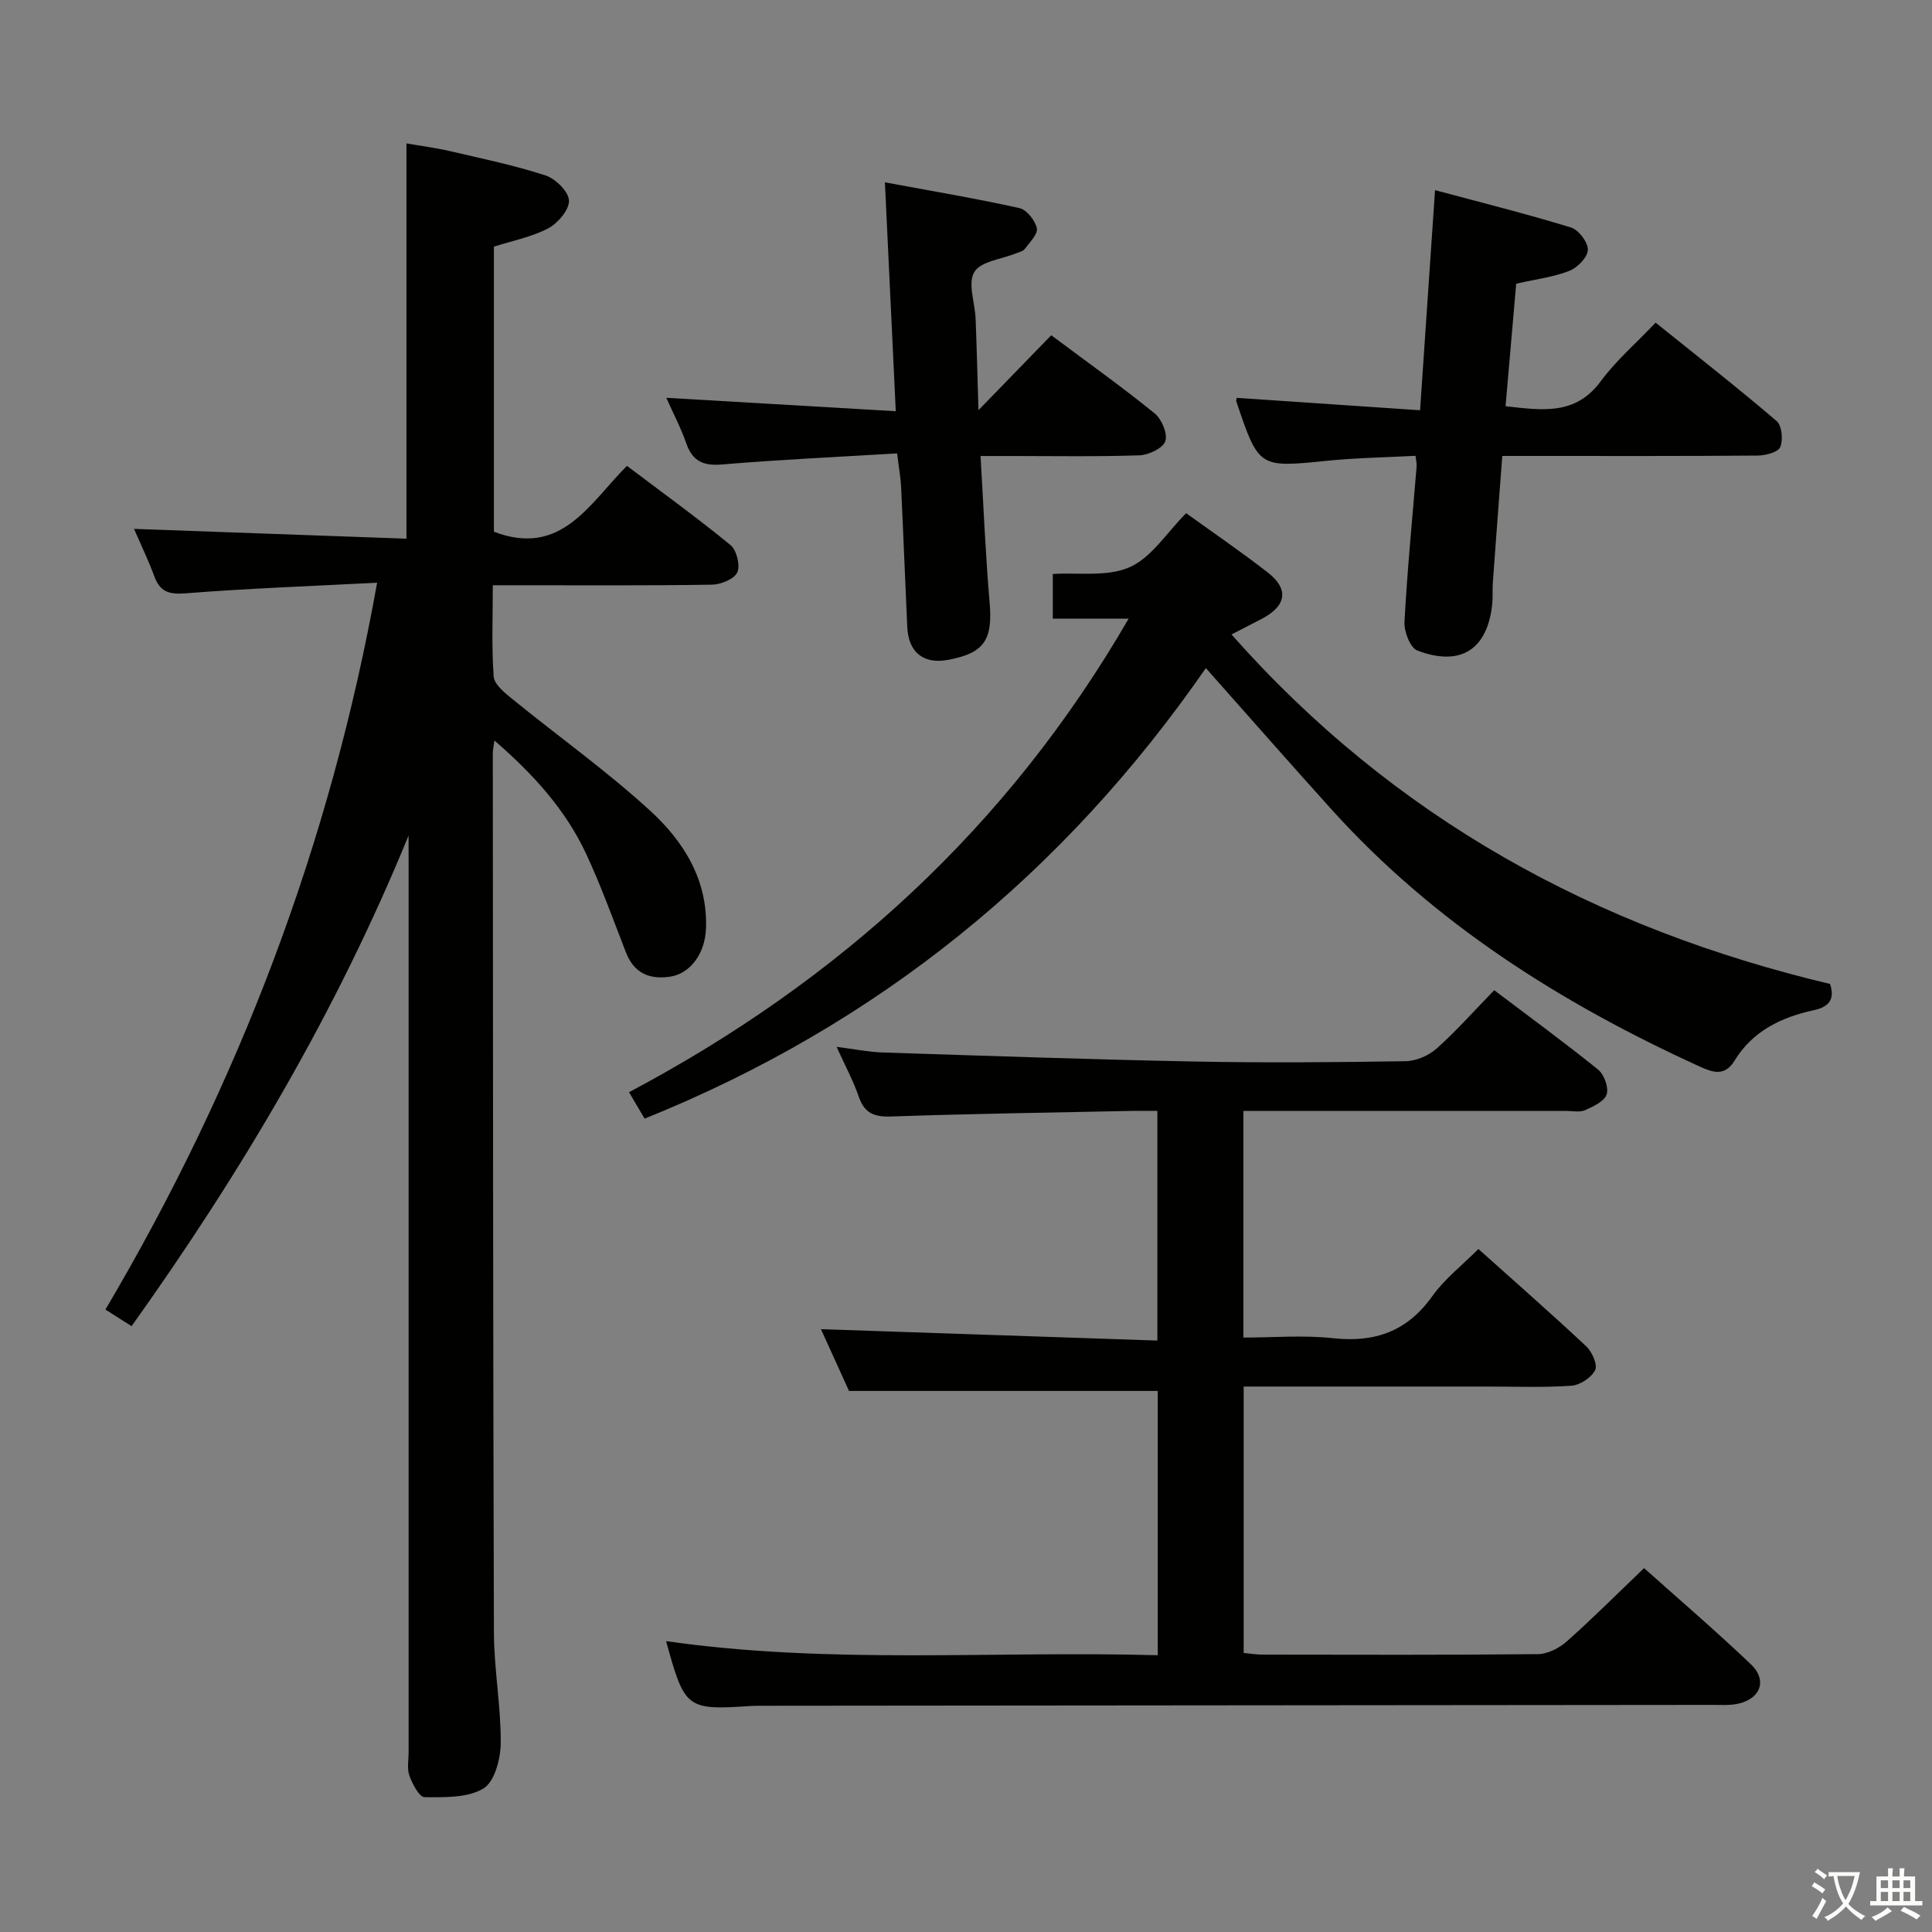 <svg enable-background="new 0 0 400 400" viewBox="0 0 400 400" xmlns="http://www.w3.org/2000/svg"><rect x="0" y="0" width="400" height="400" fill="#808080" stroke="none"/><path d="m377.9 391.2c-.2.3-.4.5-.6.8-.7-.6-1.4-1-2.2-1.5.2-.3.4-.5.5-.8.6.4 1.4.8 2.3 1.5zm-1.8 6.1c-.2-.2-.5-.4-.9-.6.4-.6.8-1.2 1.2-1.9s.7-1.3.9-1.9c.3.3.5.5.8.7-.7 1.3-1.4 2.6-2 3.7zm2.2-9c-.3.3-.5.5-.6.8-.6-.6-1.3-1.1-2-1.5.3-.3.5-.5.6-.7.6.5 1.3.9 2 1.4zm.3.2v-.9h2 4.5c-.3 1.3-.6 2.5-1 3.6s-.9 2.1-1.4 3c.4.5 1 1 1.6 1.4s1.2.8 1.9 1.1c-.3.2-.5.4-.8.8-.4-.3-1-.7-1.6-1.2s-1.2-1.1-1.6-1.6c-.5.6-1.1 1.1-1.7 1.6s-1.4.9-2.1 1.4c-.1-.3-.3-.5-.7-.8.6-.2 1.2-.5 1.9-1s1.4-1.1 2-1.8c-.5-.8-.9-1.6-1.2-2.5s-.6-2-.8-3.2c-.4.1-.7.1-1 .1zm2.5 2.7c.3 1 .7 1.7 1 2.2.3-.5.6-1.1 1-2s.6-1.9.9-3h-3.2-.4c.1.9.3 1.8.7 2.8z" fill="#fbfcfa"/><path d="m396.5 388.5v1.5 3.6h1.5v.9c-.4 0-1 0-1.7 0h-7.9c-.5 0-.9 0-1.2 0v-.9h1.3v-3.5c0-.7 0-1.2 0-1.6h2.4c0-.8 0-1.4 0-1.7h1c0 .3-.1.8-.1 1.7h1.5c0-.8 0-1.4 0-1.7h1c0 .3-.1.9-.1 1.7zm-8.2 9.2c-.2-.3-.5-.5-.8-.8.8-.3 1.4-.6 1.9-.9s1-.7 1.4-1.1c.3.3.6.5.9.8-1.6 1-2.8 1.6-3.4 2zm2.6-6.8v-1.6h-1.5v1.6zm0 2.7v-1.9h-1.5v1.9zm2.4-2.7v-1.6h-1.5v1.6zm0 2.7v-1.9h-1.5v1.9zm.2 2 .7-.8c.4.2.9.5 1.6.8s1.3.7 1.8 1c-.3.3-.5.5-.8.8-.4-.3-1.5-1-3.3-1.8zm2-4.7v-1.6h-1.4v1.6zm0 2.7v-1.9h-1.4v1.9z" fill="#fbfcfa"/><g fill="#010100"><path d="m84.59 172.99c-14.83 36.25-34.43 69.46-57.35 101.58-1.64-1.04-3.22-2.05-5.41-3.44 27.55-46.64 46.55-96.26 56.25-150.49-13.61.71-26.72 1.18-39.77 2.21-3.47.27-5.22-.42-6.38-3.58-1.19-3.24-2.71-6.37-4.18-9.77 18.96.68 37.57 1.35 56.4 2.03 0-27.62 0-54.36 0-81.84 3.02.53 6.05.91 9.01 1.6 6.63 1.54 13.32 2.93 19.78 5.03 2.08.68 4.78 3.34 4.86 5.19.08 1.91-2.29 4.7-4.29 5.76-3.45 1.81-7.45 2.58-11.25 3.79v59.03c13.95 5.32 19.72-5.78 27.54-13.64 7.29 5.51 14.54 10.74 21.44 16.4 1.28 1.05 2.06 4.23 1.41 5.66-.64 1.39-3.4 2.51-5.26 2.54-13.16.21-26.33.12-39.49.12-1.79 0-3.57 0-5.87 0 0 6.66-.27 12.8.18 18.88.12 1.63 2.23 3.35 3.78 4.61 9.53 7.75 19.58 14.92 28.62 23.19 6.93 6.34 11.97 14.35 11.55 24.49-.22 5.25-3.38 9.3-7.48 9.88-4.32.62-7.44-.79-9.1-5.07-2.64-6.8-5.12-13.69-8.19-20.3-4.27-9.17-10.94-16.54-19.03-23.54-.16 1.21-.33 1.94-.33 2.68.04 60.66.04 121.32.23 181.98.02 7.63 1.46 15.26 1.41 22.88-.02 3.27-1.26 8.03-3.57 9.43-3.27 1.98-8.05 1.83-12.19 1.81-1.09 0-2.52-2.72-3.14-4.43-.54-1.48-.17-3.29-.17-4.96 0-61.33 0-122.66 0-183.98-.01-1.9-.01-3.82-.01-5.73z"/><path d="m137.91 339.78c34.11 4.88 67.86 1.96 101.79 2.92 0-18.82 0-36.91 0-54.72-21.08 0-41.96 0-63.92 0-1.67-3.68-3.88-8.53-5.81-12.79 23.26.79 46.28 1.57 69.65 2.36 0-16.31 0-31.56 0-47.55-1.72 0-3.47-.03-5.22 0-16.64.35-33.29.58-49.92 1.16-3.57.12-5.53-.73-6.7-4.15-1.12-3.26-2.79-6.33-4.57-10.27 3.67.46 6.55 1.06 9.45 1.16 21.61.7 43.23 1.46 64.85 1.88 14.49.28 29 .16 43.49-.07 2.19-.03 4.8-1.16 6.46-2.64 4.09-3.65 7.74-7.79 11.9-12.06 7.37 5.58 14.58 10.84 21.51 16.44 1.25 1.01 2.23 3.72 1.77 5.13-.48 1.45-2.76 2.52-4.47 3.27-1.12.49-2.63.15-3.96.15-20.33 0-40.66 0-60.99 0-1.81 0-3.63 0-5.79 0v46.93c6.07 0 12.38-.54 18.55.13 8.7.95 15.36-1.41 20.55-8.69 2.55-3.57 6.17-6.38 9.56-9.78 7.59 6.81 15.09 13.37 22.35 20.18 1.2 1.13 2.37 3.84 1.82 4.91-.81 1.56-3.15 3.1-4.94 3.22-5.8.4-11.65.17-17.49.17-16.65 0-33.3 0-50.34 0v55.16c1.35.12 2.64.34 3.94.34 19 .02 37.99.1 56.99-.1 2.02-.02 4.4-1.24 5.97-2.64 5.35-4.74 10.4-9.81 16-15.17 7.14 6.39 14.83 12.97 22.15 19.95 3.37 3.21 2 7.03-2.56 8.1-1.75.41-3.64.27-5.46.27-65.49.07-130.98.12-196.46.18-.83 0-1.67-.01-2.5.04-13.44.89-13.79.63-17.65-13.42z"/><path d="m249.66 138.32c-29.42 42.5-67.84 73.8-116.2 93.28-.88-1.49-1.85-3.13-3.23-5.47 43.45-23.04 78.41-54.8 103.44-98.04-5.54 0-10.44 0-15.7 0 0-3.17 0-5.9 0-9.25 5.32-.34 11.31.64 15.94-1.42 4.51-2.01 7.65-7.13 11.67-11.17 5.72 4.13 11.48 8.05 16.95 12.32 4.39 3.43 3.79 6.88-1.27 9.54-1.75.92-3.5 1.81-6.29 3.25 33.65 38.03 75.34 60.82 123.93 72.36.96 3 .01 4.7-3.41 5.44-6.69 1.45-12.63 4.31-16.36 10.42-2.03 3.32-4.47 2.49-7.24 1.23-28.74-13.11-55.04-29.71-76.37-53.4-8.44-9.35-16.76-18.84-25.86-29.09z"/><path d="m297.11 39.37c9.7 2.6 19 4.92 28.14 7.73 1.59.49 3.54 3.06 3.5 4.62-.04 1.53-2.13 3.68-3.81 4.35-3.18 1.27-6.7 1.68-11.03 2.67-.7 8.02-1.44 16.52-2.2 25.36 7.64.86 14.49 1.93 19.71-5.17 3.13-4.25 7.23-7.78 11.36-12.13 8.69 6.99 17.02 13.51 25.05 20.37 1.09.93 1.38 3.91.75 5.39-.45 1.08-3.03 1.74-4.67 1.76-15.48.13-30.97.08-46.46.08-1.97 0-3.95 0-6.42 0-.68 9-1.33 17.58-1.95 26.16-.11 1.49.02 3.01-.13 4.49-.96 9.39-6.52 13.05-15.49 9.64-1.48-.56-2.79-3.92-2.68-5.91.58-10.77 1.64-21.52 2.52-32.27.04-.47-.09-.96-.23-2.14-6.09.33-12.19.41-18.23 1.02-14.23 1.44-14.22 1.54-18.89-12.33-.05-.14.04-.33.1-.69 12.41.84 24.85 1.68 37.96 2.57 1.06-15.43 2.05-30.1 3.1-45.57z"/><path d="m185.74 93.87c-12.39.75-24.32 1.28-36.2 2.29-3.96.34-6.17-.67-7.47-4.42-1.08-3.11-2.64-6.06-4.12-9.38 15.88.93 31.42 1.84 47.51 2.78-.77-16.32-1.49-31.48-2.25-47.39 9.46 1.76 18.7 3.31 27.84 5.33 1.51.33 3.27 2.56 3.62 4.18.26 1.21-1.51 2.92-2.52 4.3-.35.47-1.14.63-1.76.88-3.01 1.23-7.33 1.65-8.67 3.88-1.4 2.33.14 6.38.27 9.68.24 6.06.38 12.12.59 18.92 5.56-5.72 10.26-10.56 15.07-15.51 7.71 5.76 14.72 10.75 21.39 16.16 1.47 1.19 2.75 4.22 2.23 5.77-.49 1.45-3.44 2.86-5.35 2.93-8.98.3-17.98.14-26.97.14-1.79 0-3.59 0-5.94 0 .63 10.53 1.03 20.46 1.88 30.34.66 7.68-1.06 10.43-8.49 11.85-5.15.99-8.31-1.47-8.56-6.78-.45-9.63-.81-19.26-1.27-28.89-.09-1.98-.45-3.94-.83-7.06z"/></g></svg>
